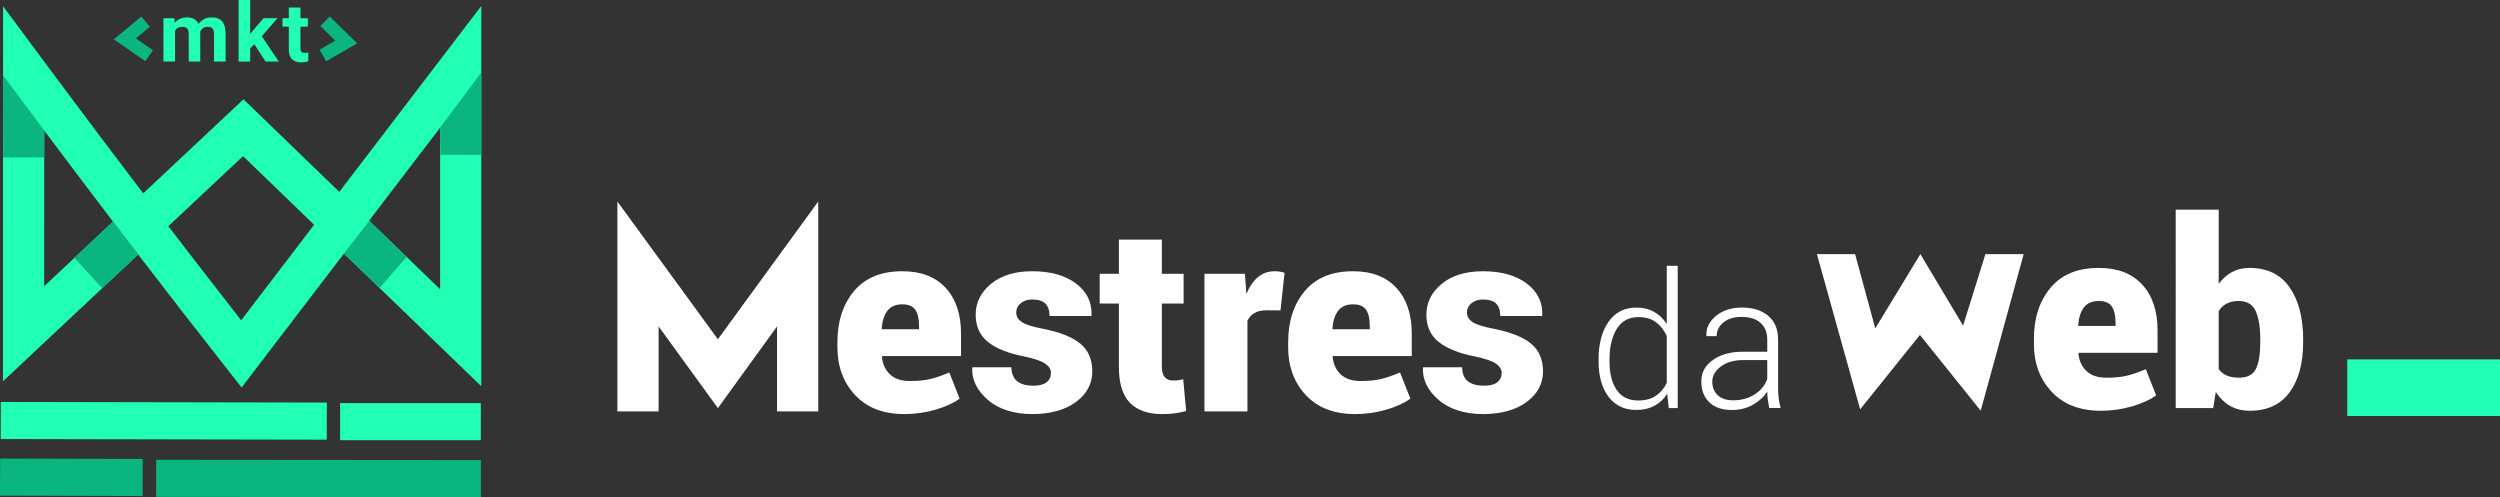 <?xml version="1.0" encoding="UTF-8"?><svg id="Camada_2" xmlns="http://www.w3.org/2000/svg" viewBox="0 0 1396.14 277.66"><rect x="0" y="0" width="1396.14" height="277.66" fill="#333333" stroke="none"/><defs><style>.cls-1{fill:#fff;}.cls-2{fill:#0ab580;}.cls-3{fill:#21ffb5;}</style></defs><g id="Camada_1-2"><g><rect class="cls-3" x="1310.84" y="200.69" width="85.3" height="31.62"/><g><path class="cls-1" d="M400.91,189.46l56.05-76.93v117.21h-23.02v-47.45l-33.03,45.61-33.1-45.61v47.45h-23.02V112.53l56.12,76.93Z"/><path class="cls-1" d="M504.95,231.24c-11.65,0-20.77-3.53-27.38-10.58-6.6-7.05-9.91-15.98-9.91-26.78v-2.7c0-11.74,3.11-21.31,9.34-28.69,6.23-7.39,15.23-11.06,27.02-11.01,10.37,0,18.41,3.1,24.11,9.3,5.7,6.2,8.56,14.7,8.56,25.5v12.57h-44.03l-.14,.43c.38,4.02,1.87,7.28,4.47,9.77,2.6,2.49,6.34,3.73,11.22,3.73,4.59,0,8.42-.38,11.47-1.14,3.05-.76,6.55-1.96,10.48-3.62l5.75,14.63c-3.32,2.42-7.77,4.45-13.35,6.11-5.59,1.66-11.46,2.49-17.61,2.49Zm-.92-61.29c-3.83,0-6.67,1.22-8.49,3.66-1.82,2.44-2.88,5.74-3.16,9.91l.14,.36h20.74v-1.85c0-3.98-.7-6.98-2.09-9.02-1.4-2.04-3.78-3.05-7.14-3.05Z"/><path class="cls-1" d="M586.91,208.15c0-1.89-1.08-3.59-3.23-5.08-2.16-1.49-6.07-2.83-11.75-4.01-8.95-1.75-15.7-4.46-20.24-8.13-4.55-3.67-6.82-8.72-6.82-15.16,0-6.77,2.84-12.51,8.52-17.22,5.68-4.71,13.38-7.07,23.08-7.07,10.23,0,18.37,2.29,24.43,6.85,6.06,4.57,8.95,10.48,8.67,17.72l-.14,.43h-23.3c0-3.03-.76-5.33-2.27-6.89-1.52-1.56-4-2.34-7.46-2.34-2.51,0-4.62,.69-6.32,2.06-1.7,1.37-2.56,3.13-2.56,5.26s.98,3.76,2.95,5.18,5.93,2.7,11.9,3.84c9.42,1.85,16.38,4.6,20.88,8.27,4.5,3.67,6.75,8.87,6.75,15.59s-3.07,12.61-9.2,17.08c-6.13,4.47-14.24,6.71-24.33,6.71s-18.74-2.65-24.82-7.95c-6.09-5.3-8.98-11.22-8.7-17.76l.14-.42h21.73c.09,3.65,1.2,6.27,3.3,7.88,2.11,1.61,5.1,2.41,8.98,2.41,3.22,0,5.66-.63,7.32-1.88,1.66-1.25,2.49-3.04,2.49-5.36Z"/><path class="cls-1" d="M648.84,133.79v19.11h12.15v16.62h-12.15v35.23c0,2.75,.56,4.72,1.67,5.93,1.11,1.21,2.62,1.81,4.51,1.81,1.23,0,2.21-.05,2.95-.14,.73-.09,1.67-.28,2.81-.57l1.63,17.76c-2.42,.61-4.59,1.05-6.53,1.31-1.94,.26-4.24,.39-6.89,.39-7.91,0-13.91-2.11-18-6.32-4.1-4.21-6.14-10.89-6.14-20.03v-35.37h-10.72v-16.62h10.72v-19.11h24.01Z"/><path class="cls-1" d="M715.11,173.35l-7.81-.07c-2.75,0-5,.51-6.75,1.53-1.75,1.02-3.05,2.45-3.91,4.3v50.64h-24.01v-76.85h22.59l.85,11.29c1.61-4.02,3.74-7.15,6.39-9.37,2.65-2.23,5.75-3.34,9.3-3.34,1.09,0,2.06,.07,2.91,.21s1.75,.36,2.7,.64l-2.27,21.02Z"/><path class="cls-1" d="M756.66,231.24c-11.65,0-20.77-3.53-27.38-10.58-6.6-7.05-9.91-15.98-9.91-26.78v-2.7c0-11.74,3.11-21.31,9.34-28.69,6.23-7.39,15.23-11.06,27.02-11.01,10.37,0,18.41,3.1,24.11,9.3,5.7,6.2,8.56,14.7,8.56,25.5v12.57h-44.03l-.14,.43c.38,4.02,1.87,7.28,4.47,9.77,2.6,2.49,6.34,3.73,11.22,3.73,4.59,0,8.42-.38,11.47-1.14,3.05-.76,6.55-1.96,10.48-3.62l5.75,14.63c-3.32,2.42-7.77,4.45-13.35,6.11-5.59,1.66-11.46,2.49-17.61,2.49Zm-.92-61.29c-3.83,0-6.67,1.22-8.49,3.66-1.82,2.44-2.88,5.74-3.16,9.91l.14,.36h20.74v-1.85c0-3.98-.7-6.98-2.09-9.02-1.4-2.04-3.78-3.05-7.14-3.05Z"/><path class="cls-1" d="M838.62,208.15c0-1.89-1.08-3.59-3.23-5.08-2.16-1.49-6.07-2.83-11.75-4.01-8.95-1.75-15.7-4.46-20.24-8.13-4.55-3.67-6.82-8.72-6.82-15.16,0-6.77,2.84-12.51,8.52-17.22,5.68-4.71,13.38-7.07,23.08-7.07,10.23,0,18.37,2.29,24.43,6.85,6.06,4.57,8.95,10.48,8.67,17.72l-.14,.43h-23.3c0-3.03-.76-5.33-2.27-6.89-1.52-1.56-4-2.34-7.46-2.34-2.51,0-4.62,.69-6.32,2.06-1.7,1.37-2.56,3.13-2.56,5.26s.98,3.76,2.95,5.18c1.96,1.42,5.93,2.7,11.9,3.84,9.42,1.85,16.38,4.6,20.88,8.27,4.5,3.67,6.75,8.87,6.75,15.59s-3.07,12.61-9.2,17.08c-6.13,4.47-14.24,6.71-24.33,6.71s-18.74-2.65-24.82-7.95c-6.09-5.3-8.98-11.22-8.7-17.76l.14-.42h21.73c.09,3.65,1.2,6.27,3.3,7.88,2.11,1.61,5.1,2.41,8.98,2.41,3.22,0,5.66-.63,7.32-1.88,1.66-1.25,2.49-3.04,2.49-5.36Z"/></g><g><path class="cls-1" d="M892.73,200.8c0-8.79,1.85-15.83,5.57-21.11,3.72-5.28,8.9-7.92,15.56-7.92,3.77,0,7.07,.8,9.9,2.4,2.84,1.6,5.19,3.85,7.06,6.77v-32.49h6.11v79.43h-4.99l-.86-7.99c-1.87,2.92-4.24,5.16-7.13,6.72-2.88,1.56-6.28,2.34-10.19,2.34-6.58,0-11.73-2.45-15.45-7.36-3.72-4.9-5.57-11.49-5.57-19.73v-1.07Zm6.11,1.07c0,6.66,1.33,11.95,4,15.89,2.67,3.93,6.68,5.9,12.04,5.9,3.94,0,7.21-.87,9.83-2.62,2.61-1.74,4.65-4.16,6.11-7.25v-26.13c-1.39-3.12-3.36-5.67-5.91-7.63-2.55-1.97-5.86-2.95-9.93-2.95-5.37,0-9.39,2.2-12.09,6.59-2.7,4.4-4.05,10.11-4.05,17.14v1.07Z"/><path class="cls-1" d="M988.05,227.89c-.37-1.93-.65-3.6-.84-4.99-.18-1.39-.28-2.81-.28-4.28-1.9,2.99-4.57,5.46-7.99,7.41-3.43,1.95-7.37,2.93-11.82,2.93-5.4,0-9.58-1.44-12.55-4.3-2.97-2.87-4.45-6.76-4.45-11.69s2.16-8.91,6.47-11.96c4.31-3.06,9.91-4.59,16.8-4.59h13.54v-6.82c0-3.94-1.25-7.03-3.74-9.27-2.5-2.25-6.02-3.36-10.57-3.36-4.18,0-7.54,1.01-10.11,3.05-2.56,2.04-3.84,4.6-3.84,7.69h-5.65l-.1-.31c-.21-4.14,1.57-7.79,5.32-10.92,3.75-3.14,8.64-4.72,14.69-4.72s10.89,1.54,14.56,4.63c3.66,3.09,5.5,7.53,5.5,13.29v27.09c0,1.94,.11,3.82,.33,5.65,.22,1.83,.58,3.66,1.1,5.45h-6.37Zm-20.26-4.33c4.68,0,8.74-1.11,12.17-3.33,3.43-2.23,5.75-5.08,6.97-8.59v-10.54h-13.59c-4.96,0-9.05,1.18-12.27,3.54-3.22,2.36-4.84,5.2-4.84,8.53,0,3.12,1.02,5.63,3.08,7.54,2.05,1.9,4.88,2.85,8.48,2.85Z"/><path class="cls-1" d="M1035.99,141.93c3.76,13.81,7.51,27.63,11.27,41.44,8.39-13.81,16.79-27.63,25.18-41.44,7.96,13.3,15.91,26.6,23.87,39.91,4.15-13.3,8.3-26.6,12.45-39.91h21.37c-8,29.14-15.99,58.28-23.99,87.43-11.32-14.1-22.64-28.21-33.96-42.31-11.12,13.85-22.24,27.7-33.37,41.54-8.05-28.89-16.1-57.77-24.14-86.66h21.31Z"/><path class="cls-1" d="M1173.14,229.38c-11.64,0-20.77-3.53-27.38-10.58-6.61-7.06-9.91-15.98-9.91-26.77v-2.7c0-11.74,3.11-21.3,9.34-28.69,6.23-7.39,15.24-11.06,27.03-11.01,10.37,0,18.4,3.1,24.11,9.31,5.7,6.2,8.56,14.7,8.56,25.5v12.57h-44.04l-.14,.43c.38,4.02,1.87,7.28,4.47,9.76,2.6,2.49,6.35,3.73,11.22,3.73,4.59,0,8.42-.38,11.47-1.13,3.05-.76,6.55-1.97,10.48-3.63l5.75,14.63c-3.31,2.42-7.76,4.45-13.35,6.11-5.59,1.66-11.46,2.49-17.62,2.49Zm-.92-61.29c-3.84,0-6.66,1.22-8.49,3.66-1.82,2.44-2.88,5.74-3.16,9.91l.14,.36h20.74v-1.85c0-3.98-.7-6.98-2.1-9.02-1.4-2.04-3.78-3.05-7.14-3.05Z"/><path class="cls-1" d="M1286.21,191.1c0,11.69-2.51,21-7.53,27.92-5.02,6.91-12.46,10.36-22.3,10.36-4.17,0-7.81-.9-10.94-2.69-3.13-1.81-5.8-4.41-8.03-7.81l-1.42,9.02h-20.95V117.09h24.01v41.41c2.13-2.84,4.6-5.03,7.42-6.57,2.82-1.54,6.08-2.31,9.77-2.31,9.89,0,17.37,3.62,22.41,10.87,5.04,7.24,7.56,16.95,7.56,29.12v1.49Zm-23.94-1.49c0-6.82-.85-12.11-2.56-15.87-1.71-3.77-4.88-5.65-9.52-5.65-2.6,0-4.84,.49-6.71,1.46-1.87,.97-3.35,2.38-4.44,4.22v32.32c1.14,1.62,2.64,2.82,4.51,3.63,1.87,.8,4.13,1.2,6.78,1.2,4.73,0,7.91-1.64,9.52-4.93,1.61-3.3,2.41-8.25,2.41-14.88v-1.49Z"/></g><g><g><path class="cls-3" d="M97.34,10.16l.2,2.71c1.72-2.1,4.04-3.16,6.96-3.16,3.12,0,5.26,1.23,6.42,3.69,1.7-2.46,4.13-3.69,7.28-3.69,2.63,0,4.58,.76,5.86,2.29,1.28,1.53,1.93,3.83,1.93,6.91v15.47h-6.49v-15.45c0-1.37-.27-2.38-.81-3.01-.54-.63-1.49-.95-2.84-.95-1.94,0-3.28,.93-4.03,2.78l.02,16.63h-6.47v-15.42c0-1.4-.28-2.42-.83-3.04-.55-.63-1.49-.94-2.82-.94-1.84,0-3.16,.76-3.98,2.28v17.12h-6.47V10.16h6.07Z"/><path class="cls-3" d="M142.05,24.67l-2.33,2.33v7.39h-6.47V0h6.47V19.05l1.25-1.61,6.2-7.28h7.77l-8.75,10.1,9.51,14.12h-7.43l-6.22-9.72Z"/><path class="cls-3" d="M167.78,4.21v5.95h4.14v4.75h-4.14v12.09c0,.9,.17,1.54,.51,1.93,.34,.39,1,.58,1.97,.58,.72,0,1.35-.05,1.9-.16v4.9c-1.27,.39-2.57,.58-3.92,.58-4.54,0-6.85-2.29-6.94-6.87V14.91h-3.54v-4.75h3.54V4.21h6.47Z"/></g><g><path class="cls-3" d="M134.92,216.4l-9.16-11.67c-16.26-20.7-32.49-41.6-48.61-62.61L1.67,212.92,1.72,3.52,29.86,41.38c16.49,22.2,33.23,44.44,50.11,66.6l56-52.52,53.51,51.69L268.78,3.35V215.71l-76.71-74.1-57.15,74.79Zm-40.92-90.07c13.5,17.6,27.08,35.13,40.68,52.53l40.74-53.33-39.69-38.34-41.73,39.14Zm112.12-3.11l39.68,38.33V71.29l-39.68,51.93ZM24.69,72.9l-.02,86.94,38.45-36.06c-12.91-16.93-25.73-33.91-38.43-50.88Z"/><rect class="cls-3" x="81.1" y="143.99" width="20.72" height="182.04" transform="translate(-143.72 326.01) rotate(-89.89)"/><rect class="cls-3" x="189.93" y="225.11" width="78.58" height="20.72"/><rect class="cls-2" x="87.18" y="256.88" width="181.33" height="20.72" transform="translate(355.49 534.61) rotate(-179.95)"/><rect class="cls-2" x=".03" y="256.2" width="79.64" height="20.72" transform="translate(78.96 533.22) rotate(-179.84)"/><polyline class="cls-2" points="24.71 72.89 1.63 41.95 1.78 87.92 24.36 87.92 24.71 87.98 24.71 72.89"/><path class="cls-2" d="M245.78,71.31c7.66-10.28,15.32-20.56,22.98-30.84,0,15.34,.01,30.68,.02,46.02-7.61-.01-15.22-.02-22.82-.04l-.18-14.31"/><path class="cls-2" d="M57.05,160.93c-5.19-5.66-10.38-11.31-15.57-16.97l21.67-20.34c4.7,6.12,9.4,12.24,14.1,18.36-6.73,6.32-13.46,12.63-20.2,18.95Z"/><path class="cls-2" d="M212.05,160.71c4.99-5.73,9.99-11.46,14.98-17.19l-20.82-20.16c-4.74,6.1-9.47,12.19-14.21,18.29,6.68,6.35,13.37,12.71,20.05,19.06Z"/></g><polygon class="cls-2" points="182.18 34.2 178.44 27.75 187.23 22.67 178.92 14.53 184.14 9.21 199.45 24.21 182.18 34.2"/><polygon class="cls-2" points="81.18 34.19 63.57 21.97 78.92 9.22 83.68 14.96 75.88 21.44 85.43 28.07 81.18 34.19"/></g></g></g></svg>